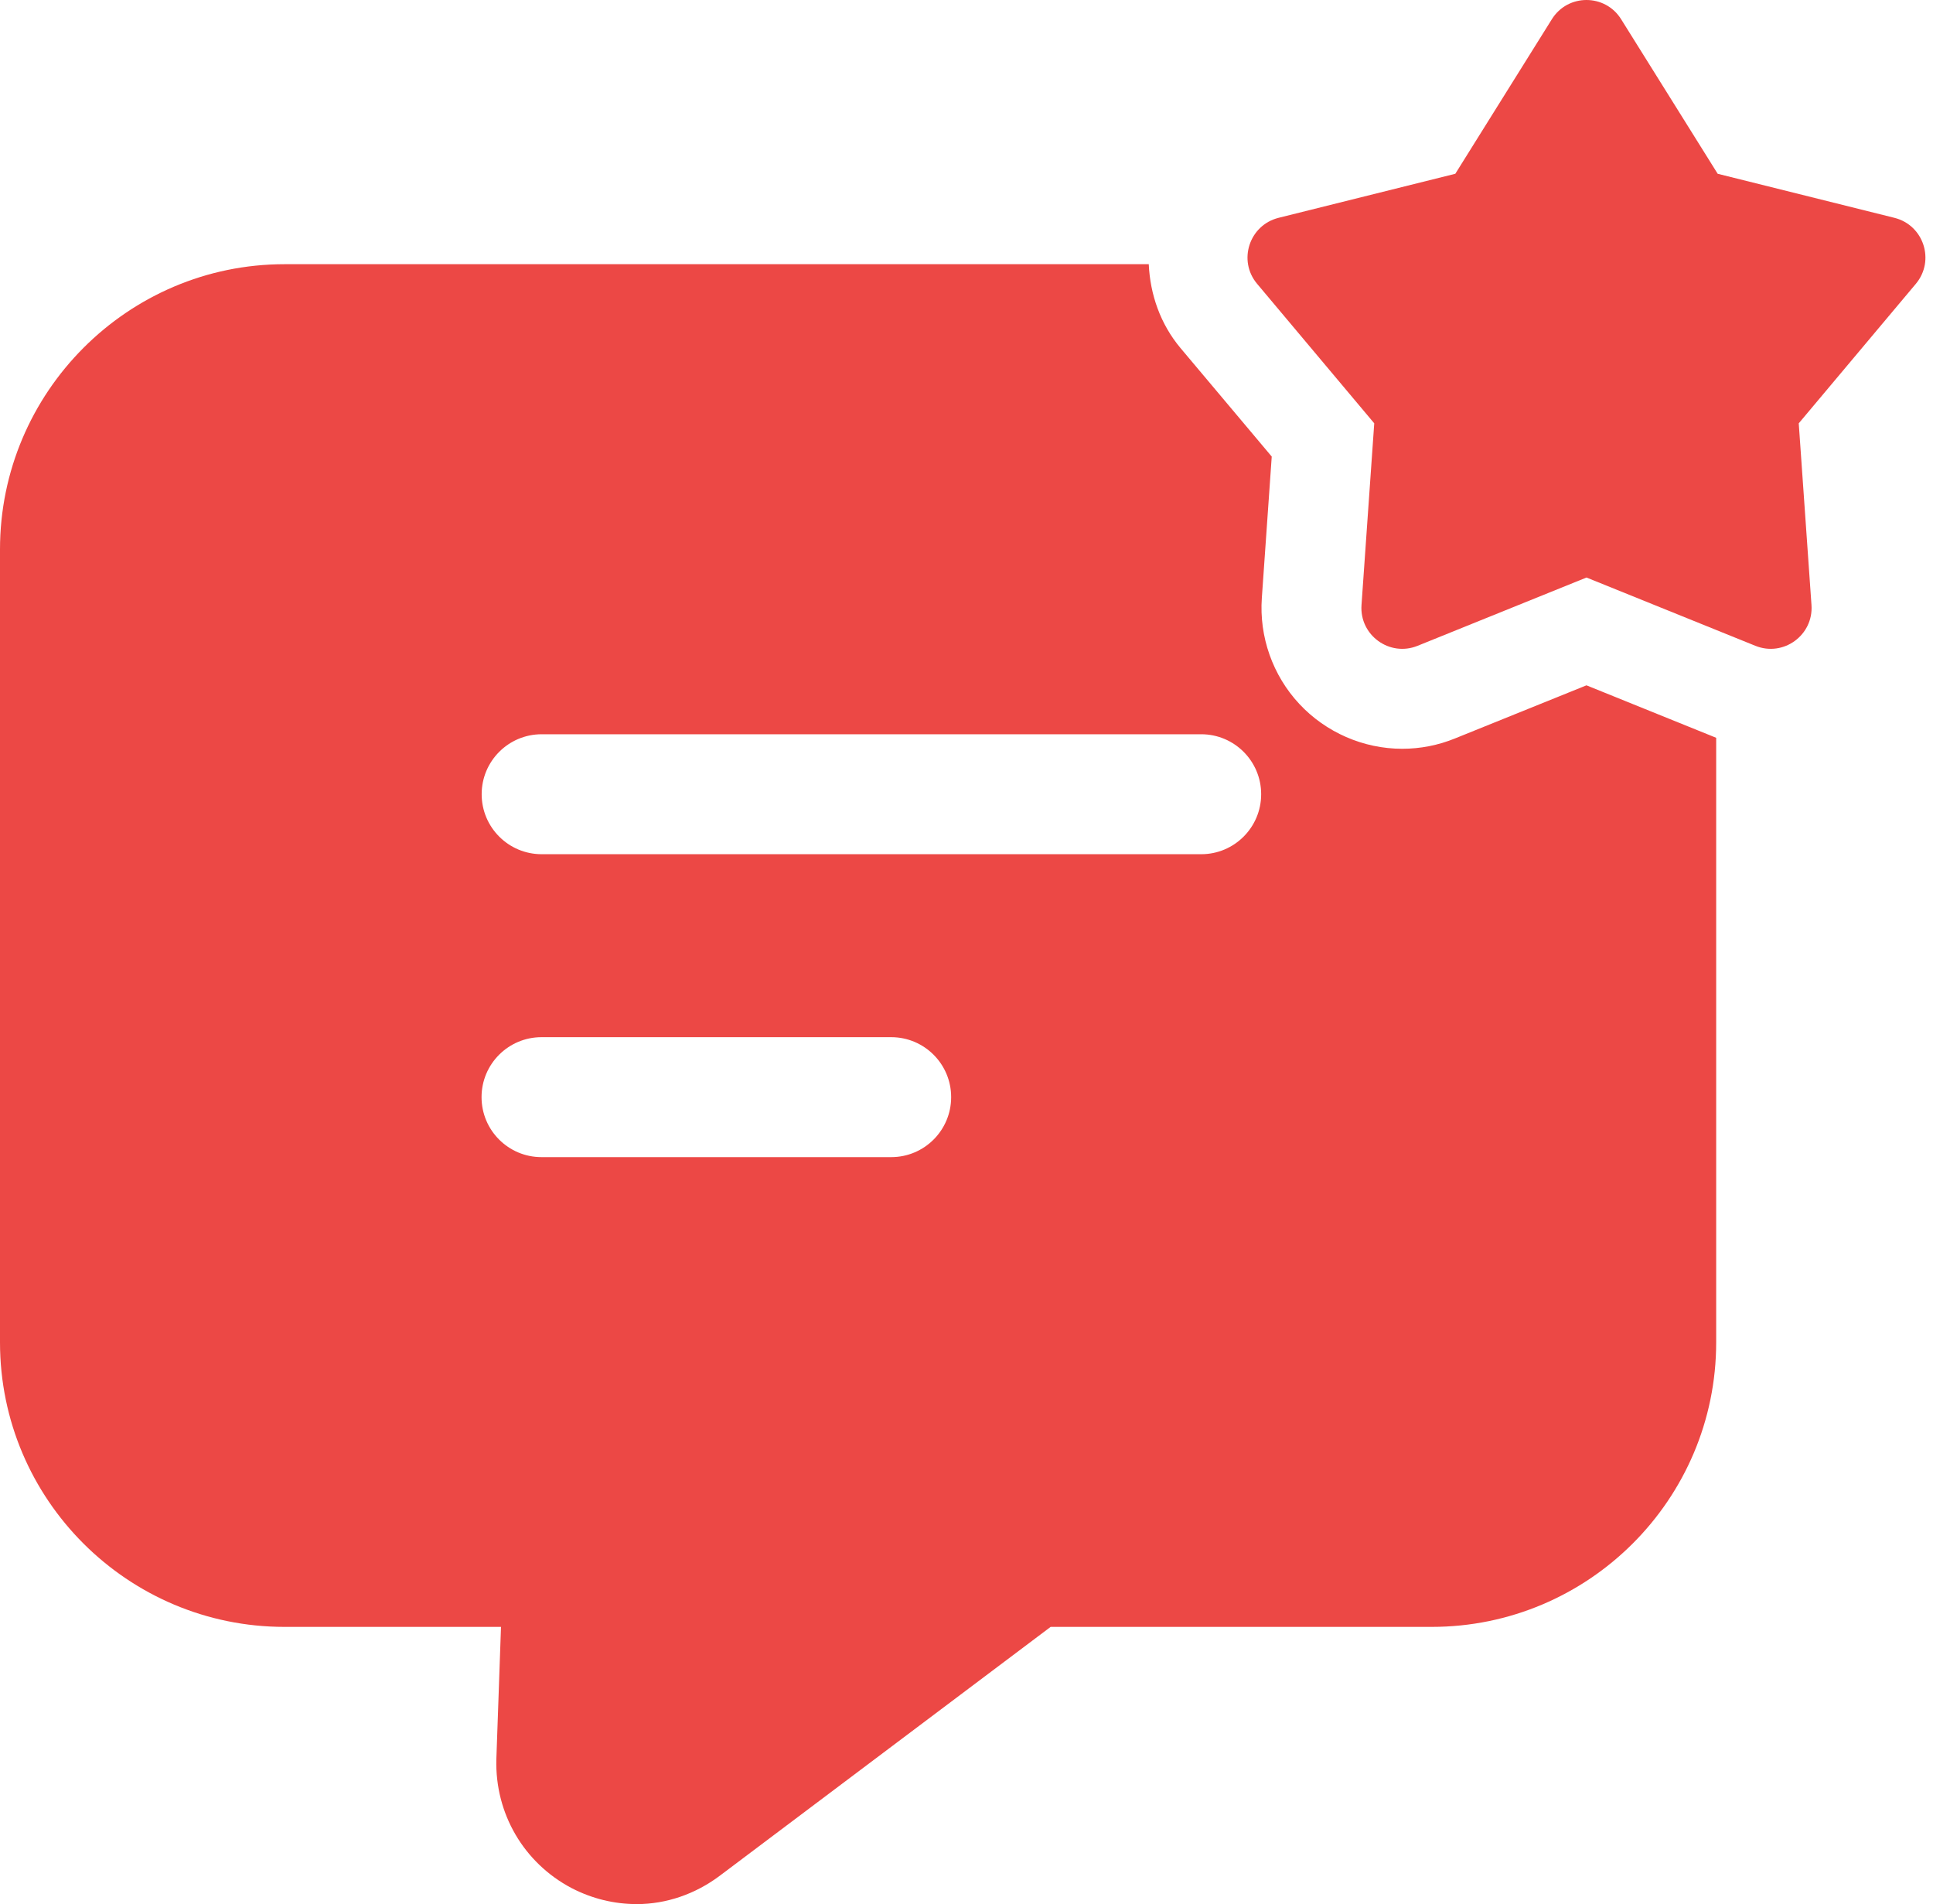 <svg width="66" height="65" viewBox="0 0 66 65" fill="none" xmlns="http://www.w3.org/2000/svg">
<path d="M54.168 23.395L49.68 25.208C49.102 25.443 48.495 25.561 47.876 25.561C46.55 25.561 45.267 25.001 44.36 24.026C43.456 23.056 42.99 21.739 43.084 20.413L43.422 15.586L40.308 11.883C39.617 11.059 39.271 10.052 39.223 9.019H9.713C4.367 9.019 0 13.386 0 18.755V45.824C0 51.193 4.367 55.537 9.713 55.537H17.106L16.947 60.064C16.901 61.907 17.879 63.59 19.517 64.454C20.222 64.818 20.973 65 21.747 65C22.747 65 23.748 64.659 24.59 64.022L35.873 55.537H48.884C54.23 55.537 58.597 51.193 58.597 45.824V25.186L54.168 23.395ZM30.429 39.501H18.489C17.358 39.501 16.442 38.584 16.442 37.453C16.442 36.323 17.358 35.406 18.489 35.406H30.429C31.56 35.406 32.476 36.323 32.476 37.453C32.476 38.584 31.56 39.501 30.429 39.501ZM41.014 29.16H18.494C17.363 29.16 16.446 28.243 16.446 27.112C16.446 25.982 17.363 25.065 18.494 25.065H41.014C42.144 25.065 43.061 25.982 43.061 27.112C43.061 28.243 42.144 29.16 41.014 29.16Z" fill="#EC4845"/>
<path d="M55.352 0.657L58.648 5.932L64.683 7.436C65.683 7.686 66.077 8.896 65.415 9.688L61.416 14.451L61.851 20.654C61.923 21.682 60.893 22.433 59.935 22.046L54.169 19.715L48.402 22.046C47.447 22.433 46.414 21.684 46.487 20.654L46.922 14.451L42.922 9.688C42.258 8.898 42.654 7.686 43.655 7.436L49.69 5.932L52.986 0.657C53.53 -0.219 54.806 -0.219 55.352 0.657Z" fill="#EC4845"/>
</svg>

